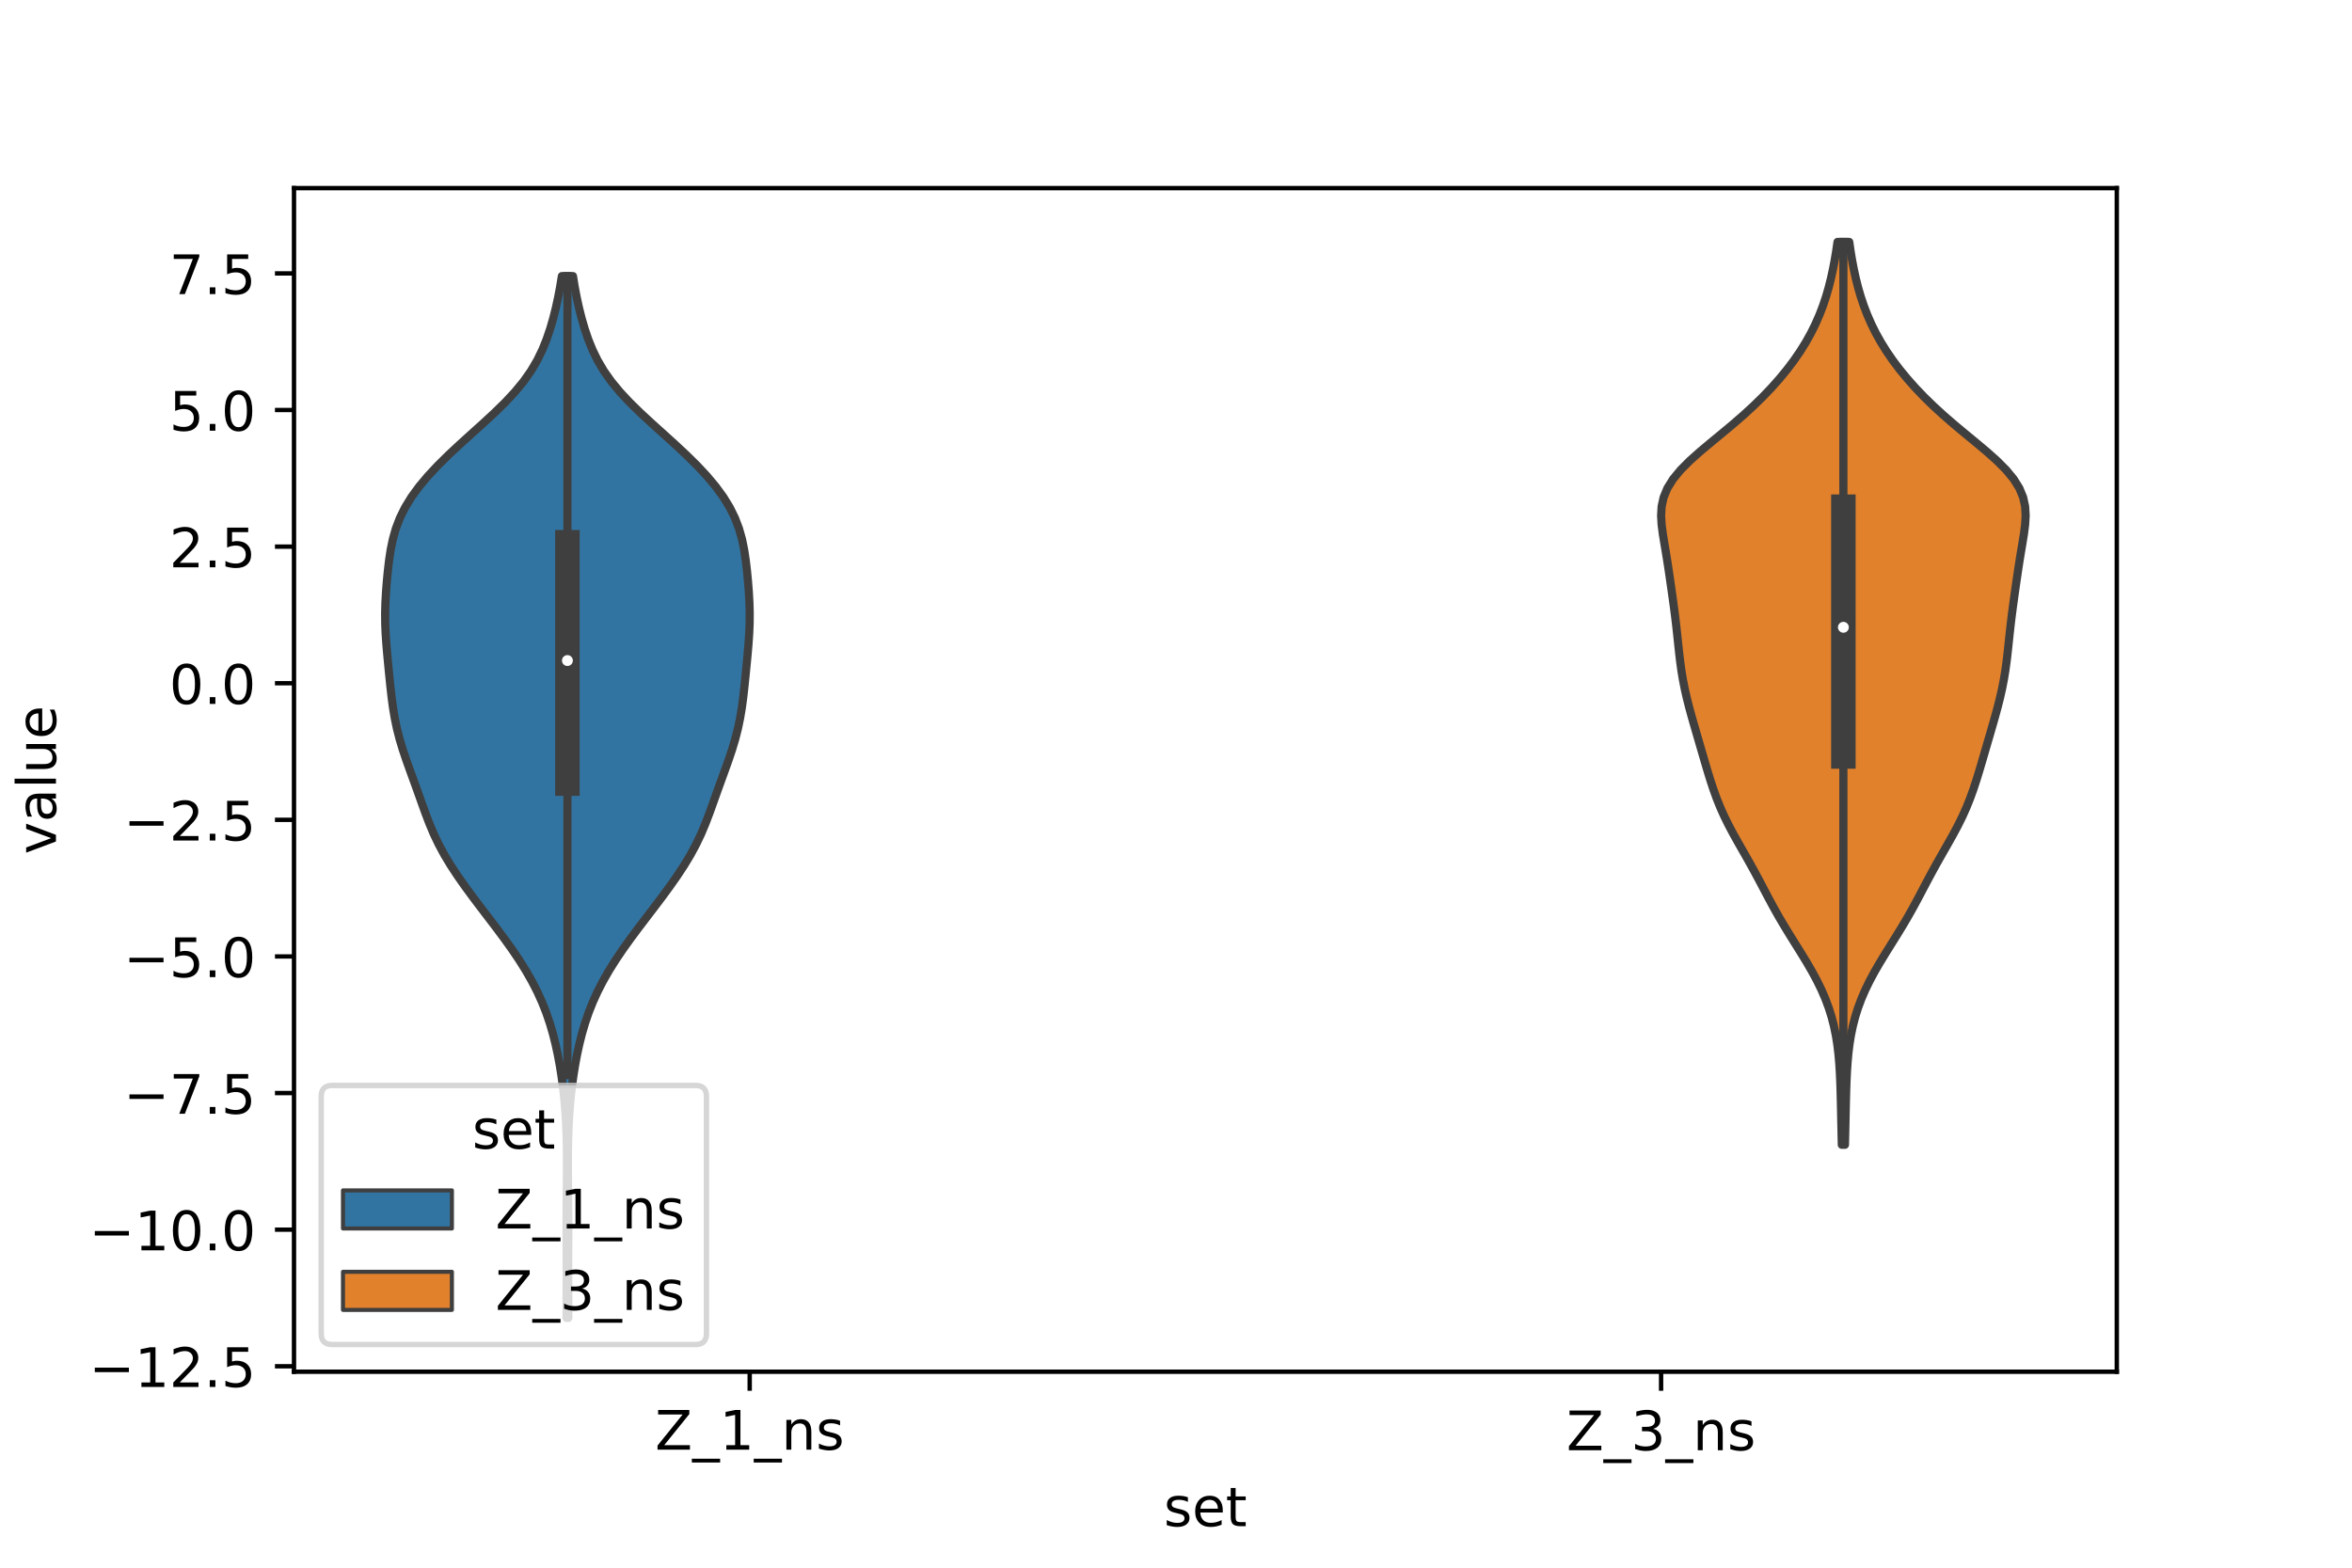 <?xml version="1.0" encoding="utf-8" standalone="no"?>
<!DOCTYPE svg PUBLIC "-//W3C//DTD SVG 1.1//EN"
  "http://www.w3.org/Graphics/SVG/1.1/DTD/svg11.dtd">
<!-- Created with matplotlib (https://matplotlib.org/) -->
<svg height="288pt" version="1.1" viewBox="0 0 432 288" width="432pt" xmlns="http://www.w3.org/2000/svg" xmlns:xlink="http://www.w3.org/1999/xlink">
 <defs>
  <style type="text/css">*{stroke-linecap:butt;stroke-linejoin:round;}</style>
 </defs>
 <g id="figure_1">
  <g id="patch_1">
   <path d="M 0 288 
L 432 288 
L 432 0 
L 0 0 
z
" style="fill:#ffffff;"/>
  </g>
  <g id="axes_1">
   <g id="patch_2">
    <path d="M 54 252 
L 388.8 252 
L 388.8 34.56 
L 54 34.56 
z
" style="fill:#ffffff;"/>
   </g>
   <g id="PolyCollection_1">
    <defs>
     <path d="M 104.383 -45.884 
L 104.057 -45.884 
L 104.057 -47.817 
L 104.062 -49.75 
L 104.069 -51.684 
L 104.074 -53.617 
L 104.075 -55.55 
L 104.071 -57.483 
L 104.064 -59.417 
L 104.058 -61.35 
L 104.056 -63.283 
L 104.062 -65.217 
L 104.076 -67.15 
L 104.095 -69.083 
L 104.114 -71.017 
L 104.129 -72.95 
L 104.133 -74.883 
L 104.119 -76.816 
L 104.083 -78.75 
L 104.018 -80.683 
L 103.919 -82.616 
L 103.783 -84.55 
L 103.607 -86.483 
L 103.388 -88.416 
L 103.126 -90.349 
L 102.817 -92.283 
L 102.458 -94.216 
L 102.041 -96.149 
L 101.556 -98.083 
L 100.99 -100.016 
L 100.33 -101.949 
L 99.565 -103.883 
L 98.687 -105.816 
L 97.694 -107.749 
L 96.589 -109.682 
L 95.378 -111.616 
L 94.073 -113.549 
L 92.691 -115.482 
L 91.252 -117.416 
L 89.781 -119.349 
L 88.303 -121.282 
L 86.842 -123.216 
L 85.421 -125.149 
L 84.063 -127.082 
L 82.79 -129.015 
L 81.624 -130.949 
L 80.58 -132.882 
L 79.659 -134.815 
L 78.846 -136.749 
L 78.11 -138.682 
L 77.414 -140.615 
L 76.726 -142.549 
L 76.028 -144.482 
L 75.323 -146.415 
L 74.631 -148.348 
L 73.98 -150.282 
L 73.398 -152.215 
L 72.904 -154.148 
L 72.501 -156.082 
L 72.18 -158.015 
L 71.922 -159.948 
L 71.705 -161.882 
L 71.508 -163.815 
L 71.318 -165.748 
L 71.135 -167.681 
L 70.968 -169.615 
L 70.834 -171.548 
L 70.754 -173.481 
L 70.74 -175.415 
L 70.793 -177.348 
L 70.903 -179.281 
L 71.054 -181.214 
L 71.24 -183.148 
L 71.467 -185.081 
L 71.759 -187.014 
L 72.156 -188.948 
L 72.702 -190.881 
L 73.437 -192.814 
L 74.389 -194.748 
L 75.572 -196.681 
L 76.981 -198.614 
L 78.602 -200.547 
L 80.408 -202.481 
L 82.366 -204.414 
L 84.436 -206.347 
L 86.57 -208.281 
L 88.715 -210.214 
L 90.808 -212.147 
L 92.785 -214.081 
L 94.589 -216.014 
L 96.18 -217.947 
L 97.541 -219.88 
L 98.679 -221.814 
L 99.62 -223.747 
L 100.401 -225.68 
L 101.057 -227.614 
L 101.617 -229.547 
L 102.102 -231.48 
L 102.524 -233.414 
L 102.889 -235.347 
L 103.201 -237.28 
L 105.239 -237.28 
L 105.239 -237.28 
L 105.551 -235.347 
L 105.916 -233.414 
L 106.338 -231.48 
L 106.823 -229.547 
L 107.383 -227.614 
L 108.039 -225.68 
L 108.82 -223.747 
L 109.761 -221.814 
L 110.899 -219.88 
L 112.26 -217.947 
L 113.851 -216.014 
L 115.655 -214.081 
L 117.632 -212.147 
L 119.725 -210.214 
L 121.87 -208.281 
L 124.004 -206.347 
L 126.074 -204.414 
L 128.032 -202.481 
L 129.838 -200.547 
L 131.459 -198.614 
L 132.868 -196.681 
L 134.051 -194.748 
L 135.003 -192.814 
L 135.738 -190.881 
L 136.284 -188.948 
L 136.681 -187.014 
L 136.973 -185.081 
L 137.2 -183.148 
L 137.386 -181.214 
L 137.537 -179.281 
L 137.647 -177.348 
L 137.7 -175.415 
L 137.686 -173.481 
L 137.606 -171.548 
L 137.472 -169.615 
L 137.305 -167.681 
L 137.122 -165.748 
L 136.932 -163.815 
L 136.735 -161.882 
L 136.518 -159.948 
L 136.26 -158.015 
L 135.939 -156.082 
L 135.536 -154.148 
L 135.042 -152.215 
L 134.46 -150.282 
L 133.809 -148.348 
L 133.117 -146.415 
L 132.412 -144.482 
L 131.714 -142.549 
L 131.026 -140.615 
L 130.33 -138.682 
L 129.594 -136.749 
L 128.781 -134.815 
L 127.86 -132.882 
L 126.816 -130.949 
L 125.65 -129.015 
L 124.377 -127.082 
L 123.019 -125.149 
L 121.598 -123.216 
L 120.137 -121.282 
L 118.659 -119.349 
L 117.188 -117.416 
L 115.749 -115.482 
L 114.367 -113.549 
L 113.062 -111.616 
L 111.851 -109.682 
L 110.746 -107.749 
L 109.753 -105.816 
L 108.875 -103.883 
L 108.11 -101.949 
L 107.45 -100.016 
L 106.884 -98.083 
L 106.399 -96.149 
L 105.982 -94.216 
L 105.623 -92.283 
L 105.314 -90.349 
L 105.052 -88.416 
L 104.833 -86.483 
L 104.657 -84.55 
L 104.521 -82.616 
L 104.422 -80.683 
L 104.357 -78.75 
L 104.321 -76.816 
L 104.307 -74.883 
L 104.311 -72.95 
L 104.326 -71.017 
L 104.345 -69.083 
L 104.364 -67.15 
L 104.378 -65.217 
L 104.384 -63.283 
L 104.382 -61.35 
L 104.376 -59.417 
L 104.369 -57.483 
L 104.365 -55.55 
L 104.366 -53.617 
L 104.371 -51.684 
L 104.378 -49.75 
L 104.383 -47.817 
L 104.383 -45.884 
z
" id="mc92d57aa7b" style="stroke:#3f3f3f;stroke-width:1.5;"/>
    </defs>
    <g clip-path="url(#p6c2c0e58d8)">
     <use style="fill:#3274a1;stroke:#3f3f3f;stroke-width:1.5;" x="0" xlink:href="#mc92d57aa7b" y="288"/>
    </g>
   </g>
   <g id="PolyCollection_2">
    <defs>
     <path d="M 338.868 -77.688 
L 338.292 -77.688 
L 338.252 -79.363 
L 338.215 -81.039 
L 338.179 -82.714 
L 338.144 -84.39 
L 338.106 -86.065 
L 338.061 -87.741 
L 338.003 -89.416 
L 337.925 -91.091 
L 337.816 -92.767 
L 337.666 -94.442 
L 337.464 -96.118 
L 337.197 -97.793 
L 336.853 -99.469 
L 336.423 -101.144 
L 335.898 -102.82 
L 335.274 -104.495 
L 334.551 -106.17 
L 333.732 -107.846 
L 332.829 -109.521 
L 331.856 -111.197 
L 330.835 -112.872 
L 329.789 -114.548 
L 328.743 -116.223 
L 327.719 -117.898 
L 326.732 -119.574 
L 325.789 -121.249 
L 324.883 -122.925 
L 323.999 -124.6 
L 323.115 -126.276 
L 322.215 -127.951 
L 321.288 -129.627 
L 320.338 -131.302 
L 319.381 -132.977 
L 318.441 -134.653 
L 317.546 -136.328 
L 316.717 -138.004 
L 315.966 -139.679 
L 315.293 -141.355 
L 314.689 -143.03 
L 314.138 -144.705 
L 313.622 -146.381 
L 313.126 -148.056 
L 312.637 -149.732 
L 312.149 -151.407 
L 311.66 -153.083 
L 311.173 -154.758 
L 310.696 -156.434 
L 310.239 -158.109 
L 309.815 -159.784 
L 309.435 -161.46 
L 309.106 -163.135 
L 308.83 -164.811 
L 308.599 -166.486 
L 308.402 -168.162 
L 308.223 -169.837 
L 308.047 -171.512 
L 307.862 -173.188 
L 307.661 -174.863 
L 307.445 -176.539 
L 307.215 -178.214 
L 306.979 -179.89 
L 306.739 -181.565 
L 306.493 -183.241 
L 306.237 -184.916 
L 305.965 -186.591 
L 305.683 -188.267 
L 305.412 -189.942 
L 305.197 -191.618 
L 305.1 -193.293 
L 305.199 -194.969 
L 305.567 -196.644 
L 306.261 -198.32 
L 307.306 -199.995 
L 308.688 -201.67 
L 310.355 -203.346 
L 312.231 -205.021 
L 314.228 -206.697 
L 316.264 -208.372 
L 318.271 -210.048 
L 320.202 -211.723 
L 322.032 -213.398 
L 323.75 -215.074 
L 325.353 -216.749 
L 326.843 -218.425 
L 328.221 -220.1 
L 329.488 -221.776 
L 330.642 -223.451 
L 331.685 -225.127 
L 332.619 -226.802 
L 333.451 -228.477 
L 334.184 -230.153 
L 334.828 -231.828 
L 335.389 -233.504 
L 335.876 -235.179 
L 336.298 -236.855 
L 336.664 -238.53 
L 336.982 -240.205 
L 337.26 -241.881 
L 337.503 -243.556 
L 339.657 -243.556 
L 339.657 -243.556 
L 339.9 -241.881 
L 340.178 -240.205 
L 340.496 -238.53 
L 340.862 -236.855 
L 341.284 -235.179 
L 341.771 -233.504 
L 342.332 -231.828 
L 342.976 -230.153 
L 343.709 -228.477 
L 344.541 -226.802 
L 345.475 -225.127 
L 346.518 -223.451 
L 347.672 -221.776 
L 348.939 -220.1 
L 350.317 -218.425 
L 351.807 -216.749 
L 353.41 -215.074 
L 355.128 -213.398 
L 356.958 -211.723 
L 358.889 -210.048 
L 360.896 -208.372 
L 362.932 -206.697 
L 364.929 -205.021 
L 366.805 -203.346 
L 368.472 -201.67 
L 369.854 -199.995 
L 370.899 -198.32 
L 371.593 -196.644 
L 371.961 -194.969 
L 372.06 -193.293 
L 371.963 -191.618 
L 371.748 -189.942 
L 371.477 -188.267 
L 371.195 -186.591 
L 370.923 -184.916 
L 370.667 -183.241 
L 370.421 -181.565 
L 370.181 -179.89 
L 369.945 -178.214 
L 369.715 -176.539 
L 369.499 -174.863 
L 369.298 -173.188 
L 369.113 -171.512 
L 368.937 -169.837 
L 368.758 -168.162 
L 368.561 -166.486 
L 368.33 -164.811 
L 368.054 -163.135 
L 367.725 -161.46 
L 367.345 -159.784 
L 366.921 -158.109 
L 366.464 -156.434 
L 365.987 -154.758 
L 365.5 -153.083 
L 365.011 -151.407 
L 364.523 -149.732 
L 364.034 -148.056 
L 363.538 -146.381 
L 363.022 -144.705 
L 362.471 -143.03 
L 361.867 -141.355 
L 361.194 -139.679 
L 360.443 -138.004 
L 359.614 -136.328 
L 358.719 -134.653 
L 357.779 -132.977 
L 356.822 -131.302 
L 355.872 -129.627 
L 354.945 -127.951 
L 354.045 -126.276 
L 353.161 -124.6 
L 352.277 -122.925 
L 351.371 -121.249 
L 350.428 -119.574 
L 349.441 -117.898 
L 348.417 -116.223 
L 347.371 -114.548 
L 346.325 -112.872 
L 345.304 -111.197 
L 344.331 -109.521 
L 343.428 -107.846 
L 342.609 -106.17 
L 341.886 -104.495 
L 341.262 -102.82 
L 340.737 -101.144 
L 340.307 -99.469 
L 339.963 -97.793 
L 339.696 -96.118 
L 339.494 -94.442 
L 339.344 -92.767 
L 339.235 -91.091 
L 339.157 -89.416 
L 339.099 -87.741 
L 339.054 -86.065 
L 339.016 -84.39 
L 338.981 -82.714 
L 338.945 -81.039 
L 338.908 -79.363 
L 338.868 -77.688 
z
" id="m3efb25e0ae" style="stroke:#3f3f3f;stroke-width:1.5;"/>
    </defs>
    <g clip-path="url(#p6c2c0e58d8)">
     <use style="fill:#e1812c;stroke:#3f3f3f;stroke-width:1.5;" x="0" xlink:href="#m3efb25e0ae" y="288"/>
    </g>
   </g>
   <g id="patch_3">
    <path clip-path="url(#p6c2c0e58d8)" d="M 137.7 125.515 
L 137.7 125.515 
L 137.7 125.515 
L 137.7 125.515 
z
" style="fill:#3274a1;stroke:#3f3f3f;stroke-linejoin:miter;stroke-width:0.75;"/>
   </g>
   <g id="patch_4">
    <path clip-path="url(#p6c2c0e58d8)" d="M 137.7 125.515 
L 137.7 125.515 
L 137.7 125.515 
L 137.7 125.515 
z
" style="fill:#e1812c;stroke:#3f3f3f;stroke-linejoin:miter;stroke-width:0.75;"/>
   </g>
   <g id="matplotlib.axis_1">
    <g id="xtick_1">
     <g id="line2d_1">
      <defs>
       <path d="M 0 0 
L 0 3.5 
" id="mb4d160705a" style="stroke:#000000;stroke-width:0.8;"/>
      </defs>
      <g>
       <use style="stroke:#000000;stroke-width:0.8;" x="137.7" xlink:href="#mb4d160705a" y="252"/>
      </g>
     </g>
     <g id="text_1">
      <!-- Z_1_ns -->
      <g transform="translate(120.32 266.32)scale(0.1 -0.1)">
       <defs>
        <path d="M 5.609 72.906 
L 62.891 72.906 
L 62.891 65.375 
L 16.797 8.297 
L 64.016 8.297 
L 64.016 0 
L 4.5 0 
L 4.5 7.516 
L 50.594 64.594 
L 5.609 64.594 
z
" id="DejaVuSans-90"/>
        <path d="M 50.984 -16.609 
L 50.984 -23.578 
L -0.984 -23.578 
L -0.984 -16.609 
z
" id="DejaVuSans-95"/>
        <path d="M 12.406 8.297 
L 28.516 8.297 
L 28.516 63.922 
L 10.984 60.406 
L 10.984 69.391 
L 28.422 72.906 
L 38.281 72.906 
L 38.281 8.297 
L 54.391 8.297 
L 54.391 0 
L 12.406 0 
z
" id="DejaVuSans-49"/>
        <path d="M 54.891 33.016 
L 54.891 0 
L 45.906 0 
L 45.906 32.719 
Q 45.906 40.484 42.875 44.328 
Q 39.844 48.188 33.797 48.188 
Q 26.516 48.188 22.312 43.547 
Q 18.109 38.922 18.109 30.906 
L 18.109 0 
L 9.078 0 
L 9.078 54.688 
L 18.109 54.688 
L 18.109 46.188 
Q 21.344 51.125 25.703 53.562 
Q 30.078 56 35.797 56 
Q 45.219 56 50.047 50.172 
Q 54.891 44.344 54.891 33.016 
z
" id="DejaVuSans-110"/>
        <path d="M 44.281 53.078 
L 44.281 44.578 
Q 40.484 46.531 36.375 47.5 
Q 32.281 48.484 27.875 48.484 
Q 21.188 48.484 17.844 46.438 
Q 14.5 44.391 14.5 40.281 
Q 14.5 37.156 16.891 35.375 
Q 19.281 33.594 26.516 31.984 
L 29.594 31.297 
Q 39.156 29.25 43.188 25.516 
Q 47.219 21.781 47.219 15.094 
Q 47.219 7.469 41.188 3.016 
Q 35.156 -1.422 24.609 -1.422 
Q 20.219 -1.422 15.453 -0.562 
Q 10.688 0.297 5.422 2 
L 5.422 11.281 
Q 10.406 8.688 15.234 7.391 
Q 20.062 6.109 24.812 6.109 
Q 31.156 6.109 34.562 8.281 
Q 37.984 10.453 37.984 14.406 
Q 37.984 18.062 35.516 20.016 
Q 33.062 21.969 24.703 23.781 
L 21.578 24.516 
Q 13.234 26.266 9.516 29.906 
Q 5.812 33.547 5.812 39.891 
Q 5.812 47.609 11.281 51.797 
Q 16.75 56 26.812 56 
Q 31.781 56 36.172 55.266 
Q 40.578 54.547 44.281 53.078 
z
" id="DejaVuSans-115"/>
       </defs>
       <use xlink:href="#DejaVuSans-90"/>
       <use x="68.506" xlink:href="#DejaVuSans-95"/>
       <use x="118.506" xlink:href="#DejaVuSans-49"/>
       <use x="182.129" xlink:href="#DejaVuSans-95"/>
       <use x="232.129" xlink:href="#DejaVuSans-110"/>
       <use x="295.508" xlink:href="#DejaVuSans-115"/>
      </g>
     </g>
    </g>
    <g id="xtick_2">
     <g id="line2d_2">
      <g>
       <use style="stroke:#000000;stroke-width:0.8;" x="305.1" xlink:href="#mb4d160705a" y="252"/>
      </g>
     </g>
     <g id="text_2">
      <!-- Z_3_ns -->
      <g transform="translate(287.72 266.422)scale(0.1 -0.1)">
       <defs>
        <path d="M 40.578 39.312 
Q 47.656 37.797 51.625 33 
Q 55.609 28.219 55.609 21.188 
Q 55.609 10.406 48.188 4.484 
Q 40.766 -1.422 27.094 -1.422 
Q 22.516 -1.422 17.656 -0.516 
Q 12.797 0.391 7.625 2.203 
L 7.625 11.719 
Q 11.719 9.328 16.594 8.109 
Q 21.484 6.891 26.812 6.891 
Q 36.078 6.891 40.938 10.547 
Q 45.797 14.203 45.797 21.188 
Q 45.797 27.641 41.281 31.266 
Q 36.766 34.906 28.719 34.906 
L 20.219 34.906 
L 20.219 43.016 
L 29.109 43.016 
Q 36.375 43.016 40.234 45.922 
Q 44.094 48.828 44.094 54.297 
Q 44.094 59.906 40.109 62.906 
Q 36.141 65.922 28.719 65.922 
Q 24.656 65.922 20.016 65.031 
Q 15.375 64.156 9.812 62.312 
L 9.812 71.094 
Q 15.438 72.656 20.344 73.438 
Q 25.25 74.219 29.594 74.219 
Q 40.828 74.219 47.359 69.109 
Q 53.906 64.016 53.906 55.328 
Q 53.906 49.266 50.438 45.094 
Q 46.969 40.922 40.578 39.312 
z
" id="DejaVuSans-51"/>
       </defs>
       <use xlink:href="#DejaVuSans-90"/>
       <use x="68.506" xlink:href="#DejaVuSans-95"/>
       <use x="118.506" xlink:href="#DejaVuSans-51"/>
       <use x="182.129" xlink:href="#DejaVuSans-95"/>
       <use x="232.129" xlink:href="#DejaVuSans-110"/>
       <use x="295.508" xlink:href="#DejaVuSans-115"/>
      </g>
     </g>
    </g>
    <g id="text_3">
     <!-- set -->
     <g transform="translate(213.759 280.378)scale(0.1 -0.1)">
      <defs>
       <path d="M 56.203 29.594 
L 56.203 25.203 
L 14.891 25.203 
Q 15.484 15.922 20.484 11.062 
Q 25.484 6.203 34.422 6.203 
Q 39.594 6.203 44.453 7.469 
Q 49.312 8.734 54.109 11.281 
L 54.109 2.781 
Q 49.266 0.734 44.188 -0.344 
Q 39.109 -1.422 33.891 -1.422 
Q 20.797 -1.422 13.156 6.188 
Q 5.516 13.812 5.516 26.812 
Q 5.516 40.234 12.766 48.109 
Q 20.016 56 32.328 56 
Q 43.359 56 49.781 48.891 
Q 56.203 41.797 56.203 29.594 
z
M 47.219 32.234 
Q 47.125 39.594 43.094 43.984 
Q 39.062 48.391 32.422 48.391 
Q 24.906 48.391 20.391 44.141 
Q 15.875 39.891 15.188 32.172 
z
" id="DejaVuSans-101"/>
       <path d="M 18.312 70.219 
L 18.312 54.688 
L 36.812 54.688 
L 36.812 47.703 
L 18.312 47.703 
L 18.312 18.016 
Q 18.312 11.328 20.141 9.422 
Q 21.969 7.516 27.594 7.516 
L 36.812 7.516 
L 36.812 0 
L 27.594 0 
Q 17.188 0 13.234 3.875 
Q 9.281 7.766 9.281 18.016 
L 9.281 47.703 
L 2.688 47.703 
L 2.688 54.688 
L 9.281 54.688 
L 9.281 70.219 
z
" id="DejaVuSans-116"/>
      </defs>
      <use xlink:href="#DejaVuSans-115"/>
      <use x="52.1" xlink:href="#DejaVuSans-101"/>
      <use x="113.623" xlink:href="#DejaVuSans-116"/>
     </g>
    </g>
   </g>
   <g id="matplotlib.axis_2">
    <g id="ytick_1">
     <g id="line2d_3">
      <defs>
       <path d="M 0 0 
L -3.5 0 
" id="ma3e97be68b" style="stroke:#000000;stroke-width:0.8;"/>
      </defs>
      <g>
       <use style="stroke:#000000;stroke-width:0.8;" x="54" xlink:href="#ma3e97be68b" y="250.997"/>
      </g>
     </g>
     <g id="text_4">
      <!-- −12.5 -->
      <g transform="translate(16.355 254.796)scale(0.1 -0.1)">
       <defs>
        <path d="M 10.594 35.5 
L 73.188 35.5 
L 73.188 27.203 
L 10.594 27.203 
z
" id="DejaVuSans-8722"/>
        <path d="M 19.188 8.297 
L 53.609 8.297 
L 53.609 0 
L 7.328 0 
L 7.328 8.297 
Q 12.938 14.109 22.625 23.891 
Q 32.328 33.688 34.812 36.531 
Q 39.547 41.844 41.422 45.531 
Q 43.312 49.219 43.312 52.781 
Q 43.312 58.594 39.234 62.25 
Q 35.156 65.922 28.609 65.922 
Q 23.969 65.922 18.812 64.312 
Q 13.672 62.703 7.812 59.422 
L 7.812 69.391 
Q 13.766 71.781 18.938 73 
Q 24.125 74.219 28.422 74.219 
Q 39.75 74.219 46.484 68.547 
Q 53.219 62.891 53.219 53.422 
Q 53.219 48.922 51.531 44.891 
Q 49.859 40.875 45.406 35.406 
Q 44.188 33.984 37.641 27.219 
Q 31.109 20.453 19.188 8.297 
z
" id="DejaVuSans-50"/>
        <path d="M 10.688 12.406 
L 21 12.406 
L 21 0 
L 10.688 0 
z
" id="DejaVuSans-46"/>
        <path d="M 10.797 72.906 
L 49.516 72.906 
L 49.516 64.594 
L 19.828 64.594 
L 19.828 46.734 
Q 21.969 47.469 24.109 47.828 
Q 26.266 48.188 28.422 48.188 
Q 40.625 48.188 47.75 41.5 
Q 54.891 34.812 54.891 23.391 
Q 54.891 11.625 47.562 5.094 
Q 40.234 -1.422 26.906 -1.422 
Q 22.312 -1.422 17.547 -0.641 
Q 12.797 0.141 7.719 1.703 
L 7.719 11.625 
Q 12.109 9.234 16.797 8.062 
Q 21.484 6.891 26.703 6.891 
Q 35.156 6.891 40.078 11.328 
Q 45.016 15.766 45.016 23.391 
Q 45.016 31 40.078 35.438 
Q 35.156 39.891 26.703 39.891 
Q 22.75 39.891 18.812 39.016 
Q 14.891 38.141 10.797 36.281 
z
" id="DejaVuSans-53"/>
       </defs>
       <use xlink:href="#DejaVuSans-8722"/>
       <use x="83.789" xlink:href="#DejaVuSans-49"/>
       <use x="147.412" xlink:href="#DejaVuSans-50"/>
       <use x="211.035" xlink:href="#DejaVuSans-46"/>
       <use x="242.822" xlink:href="#DejaVuSans-53"/>
      </g>
     </g>
    </g>
    <g id="ytick_2">
     <g id="line2d_4">
      <g>
       <use style="stroke:#000000;stroke-width:0.8;" x="54" xlink:href="#ma3e97be68b" y="225.901"/>
      </g>
     </g>
     <g id="text_5">
      <!-- −10.0 -->
      <g transform="translate(16.355 229.7)scale(0.1 -0.1)">
       <defs>
        <path d="M 31.781 66.406 
Q 24.172 66.406 20.328 58.906 
Q 16.5 51.422 16.5 36.375 
Q 16.5 21.391 20.328 13.891 
Q 24.172 6.391 31.781 6.391 
Q 39.453 6.391 43.281 13.891 
Q 47.125 21.391 47.125 36.375 
Q 47.125 51.422 43.281 58.906 
Q 39.453 66.406 31.781 66.406 
z
M 31.781 74.219 
Q 44.047 74.219 50.516 64.516 
Q 56.984 54.828 56.984 36.375 
Q 56.984 17.969 50.516 8.266 
Q 44.047 -1.422 31.781 -1.422 
Q 19.531 -1.422 13.062 8.266 
Q 6.594 17.969 6.594 36.375 
Q 6.594 54.828 13.062 64.516 
Q 19.531 74.219 31.781 74.219 
z
" id="DejaVuSans-48"/>
       </defs>
       <use xlink:href="#DejaVuSans-8722"/>
       <use x="83.789" xlink:href="#DejaVuSans-49"/>
       <use x="147.412" xlink:href="#DejaVuSans-48"/>
       <use x="211.035" xlink:href="#DejaVuSans-46"/>
       <use x="242.822" xlink:href="#DejaVuSans-48"/>
      </g>
     </g>
    </g>
    <g id="ytick_3">
     <g id="line2d_5">
      <g>
       <use style="stroke:#000000;stroke-width:0.8;" x="54" xlink:href="#ma3e97be68b" y="200.804"/>
      </g>
     </g>
     <g id="text_6">
      <!-- −7.5 -->
      <g transform="translate(22.717 204.603)scale(0.1 -0.1)">
       <defs>
        <path d="M 8.203 72.906 
L 55.078 72.906 
L 55.078 68.703 
L 28.609 0 
L 18.312 0 
L 43.219 64.594 
L 8.203 64.594 
z
" id="DejaVuSans-55"/>
       </defs>
       <use xlink:href="#DejaVuSans-8722"/>
       <use x="83.789" xlink:href="#DejaVuSans-55"/>
       <use x="147.412" xlink:href="#DejaVuSans-46"/>
       <use x="179.199" xlink:href="#DejaVuSans-53"/>
      </g>
     </g>
    </g>
    <g id="ytick_4">
     <g id="line2d_6">
      <g>
       <use style="stroke:#000000;stroke-width:0.8;" x="54" xlink:href="#ma3e97be68b" y="175.708"/>
      </g>
     </g>
     <g id="text_7">
      <!-- −5.0 -->
      <g transform="translate(22.717 179.507)scale(0.1 -0.1)">
       <use xlink:href="#DejaVuSans-8722"/>
       <use x="83.789" xlink:href="#DejaVuSans-53"/>
       <use x="147.412" xlink:href="#DejaVuSans-46"/>
       <use x="179.199" xlink:href="#DejaVuSans-48"/>
      </g>
     </g>
    </g>
    <g id="ytick_5">
     <g id="line2d_7">
      <g>
       <use style="stroke:#000000;stroke-width:0.8;" x="54" xlink:href="#ma3e97be68b" y="150.612"/>
      </g>
     </g>
     <g id="text_8">
      <!-- −2.5 -->
      <g transform="translate(22.717 154.411)scale(0.1 -0.1)">
       <use xlink:href="#DejaVuSans-8722"/>
       <use x="83.789" xlink:href="#DejaVuSans-50"/>
       <use x="147.412" xlink:href="#DejaVuSans-46"/>
       <use x="179.199" xlink:href="#DejaVuSans-53"/>
      </g>
     </g>
    </g>
    <g id="ytick_6">
     <g id="line2d_8">
      <g>
       <use style="stroke:#000000;stroke-width:0.8;" x="54" xlink:href="#ma3e97be68b" y="125.515"/>
      </g>
     </g>
     <g id="text_9">
      <!-- 0.0 -->
      <g transform="translate(31.097 129.314)scale(0.1 -0.1)">
       <use xlink:href="#DejaVuSans-48"/>
       <use x="63.623" xlink:href="#DejaVuSans-46"/>
       <use x="95.41" xlink:href="#DejaVuSans-48"/>
      </g>
     </g>
    </g>
    <g id="ytick_7">
     <g id="line2d_9">
      <g>
       <use style="stroke:#000000;stroke-width:0.8;" x="54" xlink:href="#ma3e97be68b" y="100.419"/>
      </g>
     </g>
     <g id="text_10">
      <!-- 2.5 -->
      <g transform="translate(31.097 104.218)scale(0.1 -0.1)">
       <use xlink:href="#DejaVuSans-50"/>
       <use x="63.623" xlink:href="#DejaVuSans-46"/>
       <use x="95.41" xlink:href="#DejaVuSans-53"/>
      </g>
     </g>
    </g>
    <g id="ytick_8">
     <g id="line2d_10">
      <g>
       <use style="stroke:#000000;stroke-width:0.8;" x="54" xlink:href="#ma3e97be68b" y="75.323"/>
      </g>
     </g>
     <g id="text_11">
      <!-- 5.0 -->
      <g transform="translate(31.097 79.122)scale(0.1 -0.1)">
       <use xlink:href="#DejaVuSans-53"/>
       <use x="63.623" xlink:href="#DejaVuSans-46"/>
       <use x="95.41" xlink:href="#DejaVuSans-48"/>
      </g>
     </g>
    </g>
    <g id="ytick_9">
     <g id="line2d_11">
      <g>
       <use style="stroke:#000000;stroke-width:0.8;" x="54" xlink:href="#ma3e97be68b" y="50.226"/>
      </g>
     </g>
     <g id="text_12">
      <!-- 7.5 -->
      <g transform="translate(31.097 54.025)scale(0.1 -0.1)">
       <use xlink:href="#DejaVuSans-55"/>
       <use x="63.623" xlink:href="#DejaVuSans-46"/>
       <use x="95.41" xlink:href="#DejaVuSans-53"/>
      </g>
     </g>
    </g>
    <g id="text_13">
     <!-- value -->
     <g transform="translate(10.275 156.938)rotate(-90)scale(0.1 -0.1)">
      <defs>
       <path d="M 2.984 54.688 
L 12.5 54.688 
L 29.594 8.797 
L 46.688 54.688 
L 56.203 54.688 
L 35.688 0 
L 23.484 0 
z
" id="DejaVuSans-118"/>
       <path d="M 34.281 27.484 
Q 23.391 27.484 19.188 25 
Q 14.984 22.516 14.984 16.5 
Q 14.984 11.719 18.141 8.906 
Q 21.297 6.109 26.703 6.109 
Q 34.188 6.109 38.703 11.406 
Q 43.219 16.703 43.219 25.484 
L 43.219 27.484 
z
M 52.203 31.203 
L 52.203 0 
L 43.219 0 
L 43.219 8.297 
Q 40.141 3.328 35.547 0.953 
Q 30.953 -1.422 24.312 -1.422 
Q 15.922 -1.422 10.953 3.297 
Q 6 8.016 6 15.922 
Q 6 25.141 12.172 29.828 
Q 18.359 34.516 30.609 34.516 
L 43.219 34.516 
L 43.219 35.406 
Q 43.219 41.609 39.141 45 
Q 35.062 48.391 27.688 48.391 
Q 23 48.391 18.547 47.266 
Q 14.109 46.141 10.016 43.891 
L 10.016 52.203 
Q 14.938 54.109 19.578 55.047 
Q 24.219 56 28.609 56 
Q 40.484 56 46.344 49.844 
Q 52.203 43.703 52.203 31.203 
z
" id="DejaVuSans-97"/>
       <path d="M 9.422 75.984 
L 18.406 75.984 
L 18.406 0 
L 9.422 0 
z
" id="DejaVuSans-108"/>
       <path d="M 8.5 21.578 
L 8.5 54.688 
L 17.484 54.688 
L 17.484 21.922 
Q 17.484 14.156 20.5 10.266 
Q 23.531 6.391 29.594 6.391 
Q 36.859 6.391 41.078 11.031 
Q 45.312 15.672 45.312 23.688 
L 45.312 54.688 
L 54.297 54.688 
L 54.297 0 
L 45.312 0 
L 45.312 8.406 
Q 42.047 3.422 37.719 1 
Q 33.406 -1.422 27.688 -1.422 
Q 18.266 -1.422 13.375 4.438 
Q 8.5 10.297 8.5 21.578 
z
M 31.109 56 
z
" id="DejaVuSans-117"/>
      </defs>
      <use xlink:href="#DejaVuSans-118"/>
      <use x="59.18" xlink:href="#DejaVuSans-97"/>
      <use x="120.459" xlink:href="#DejaVuSans-108"/>
      <use x="148.242" xlink:href="#DejaVuSans-117"/>
      <use x="211.621" xlink:href="#DejaVuSans-101"/>
     </g>
    </g>
   </g>
   <g id="line2d_12">
    <path clip-path="url(#p6c2c0e58d8)" d="M 104.22 197.511 
L 104.22 50.72 
" style="fill:none;stroke:#3f3f3f;stroke-linecap:square;stroke-width:1.5;"/>
   </g>
   <g id="line2d_13">
    <path clip-path="url(#p6c2c0e58d8)" d="M 104.22 143.961 
L 104.22 99.612 
" style="fill:none;stroke:#3f3f3f;stroke-linecap:square;stroke-width:4.5;"/>
   </g>
   <g id="line2d_14">
    <path clip-path="url(#p6c2c0e58d8)" d="M 338.58 203.01 
L 338.58 44.444 
" style="fill:none;stroke:#3f3f3f;stroke-linecap:square;stroke-width:1.5;"/>
   </g>
   <g id="line2d_15">
    <path clip-path="url(#p6c2c0e58d8)" d="M 338.58 138.971 
L 338.58 93.087 
" style="fill:none;stroke:#3f3f3f;stroke-linecap:square;stroke-width:4.5;"/>
   </g>
   <g id="patch_5">
    <path d="M 54 252 
L 54 34.56 
" style="fill:none;stroke:#000000;stroke-linecap:square;stroke-linejoin:miter;stroke-width:0.8;"/>
   </g>
   <g id="patch_6">
    <path d="M 388.8 252 
L 388.8 34.56 
" style="fill:none;stroke:#000000;stroke-linecap:square;stroke-linejoin:miter;stroke-width:0.8;"/>
   </g>
   <g id="patch_7">
    <path d="M 54 252 
L 388.8 252 
" style="fill:none;stroke:#000000;stroke-linecap:square;stroke-linejoin:miter;stroke-width:0.8;"/>
   </g>
   <g id="patch_8">
    <path d="M 54 34.56 
L 388.8 34.56 
" style="fill:none;stroke:#000000;stroke-linecap:square;stroke-linejoin:miter;stroke-width:0.8;"/>
   </g>
   <g id="PathCollection_1">
    <defs>
     <path d="M 0 1.5 
C 0.398 1.5 0.779 1.342 1.061 1.061 
C 1.342 0.779 1.5 0.398 1.5 0 
C 1.5 -0.398 1.342 -0.779 1.061 -1.061 
C 0.779 -1.342 0.398 -1.5 0 -1.5 
C -0.398 -1.5 -0.779 -1.342 -1.061 -1.061 
C -1.342 -0.779 -1.5 -0.398 -1.5 0 
C -1.5 0.398 -1.342 0.779 -1.061 1.061 
C -0.779 1.342 -0.398 1.5 0 1.5 
z
" id="m1391a2f457" style="stroke:#3f3f3f;"/>
    </defs>
    <g clip-path="url(#p6c2c0e58d8)">
     <use style="fill:#ffffff;stroke:#3f3f3f;" x="104.22" xlink:href="#m1391a2f457" y="121.349"/>
    </g>
   </g>
   <g id="PathCollection_2">
    <g clip-path="url(#p6c2c0e58d8)">
     <use style="fill:#ffffff;stroke:#3f3f3f;" x="338.58" xlink:href="#m1391a2f457" y="115.24"/>
    </g>
   </g>
   <g id="legend_1">
    <g id="patch_9">
     <path d="M 61 247 
L 127.759 247 
Q 129.759 247 129.759 245 
L 129.759 201.409 
Q 129.759 199.409 127.759 199.409 
L 61 199.409 
Q 59 199.409 59 201.409 
L 59 245 
Q 59 247 61 247 
z
" style="fill:#ffffff;opacity:0.8;stroke:#cccccc;stroke-linejoin:miter;"/>
    </g>
    <g id="text_14">
     <!-- set -->
     <g transform="translate(86.738 211.008)scale(0.1 -0.1)">
      <use xlink:href="#DejaVuSans-115"/>
      <use x="52.1" xlink:href="#DejaVuSans-101"/>
      <use x="113.623" xlink:href="#DejaVuSans-116"/>
     </g>
    </g>
    <g id="patch_10">
     <path d="M 63 225.686 
L 83 225.686 
L 83 218.686 
L 63 218.686 
z
" style="fill:#3274a1;stroke:#3f3f3f;stroke-linejoin:miter;stroke-width:0.75;"/>
    </g>
    <g id="text_15">
     <!-- Z_1_ns -->
     <g transform="translate(91 225.686)scale(0.1 -0.1)">
      <use xlink:href="#DejaVuSans-90"/>
      <use x="68.506" xlink:href="#DejaVuSans-95"/>
      <use x="118.506" xlink:href="#DejaVuSans-49"/>
      <use x="182.129" xlink:href="#DejaVuSans-95"/>
      <use x="232.129" xlink:href="#DejaVuSans-110"/>
      <use x="295.508" xlink:href="#DejaVuSans-115"/>
     </g>
    </g>
    <g id="patch_11">
     <path d="M 63 240.642 
L 83 240.642 
L 83 233.642 
L 63 233.642 
z
" style="fill:#e1812c;stroke:#3f3f3f;stroke-linejoin:miter;stroke-width:0.75;"/>
    </g>
    <g id="text_16">
     <!-- Z_3_ns -->
     <g transform="translate(91 240.642)scale(0.1 -0.1)">
      <use xlink:href="#DejaVuSans-90"/>
      <use x="68.506" xlink:href="#DejaVuSans-95"/>
      <use x="118.506" xlink:href="#DejaVuSans-51"/>
      <use x="182.129" xlink:href="#DejaVuSans-95"/>
      <use x="232.129" xlink:href="#DejaVuSans-110"/>
      <use x="295.508" xlink:href="#DejaVuSans-115"/>
     </g>
    </g>
   </g>
  </g>
 </g>
 <defs>
  <clipPath id="p6c2c0e58d8">
   <rect height="217.44" width="334.8" x="54" y="34.56"/>
  </clipPath>
 </defs>
</svg>
